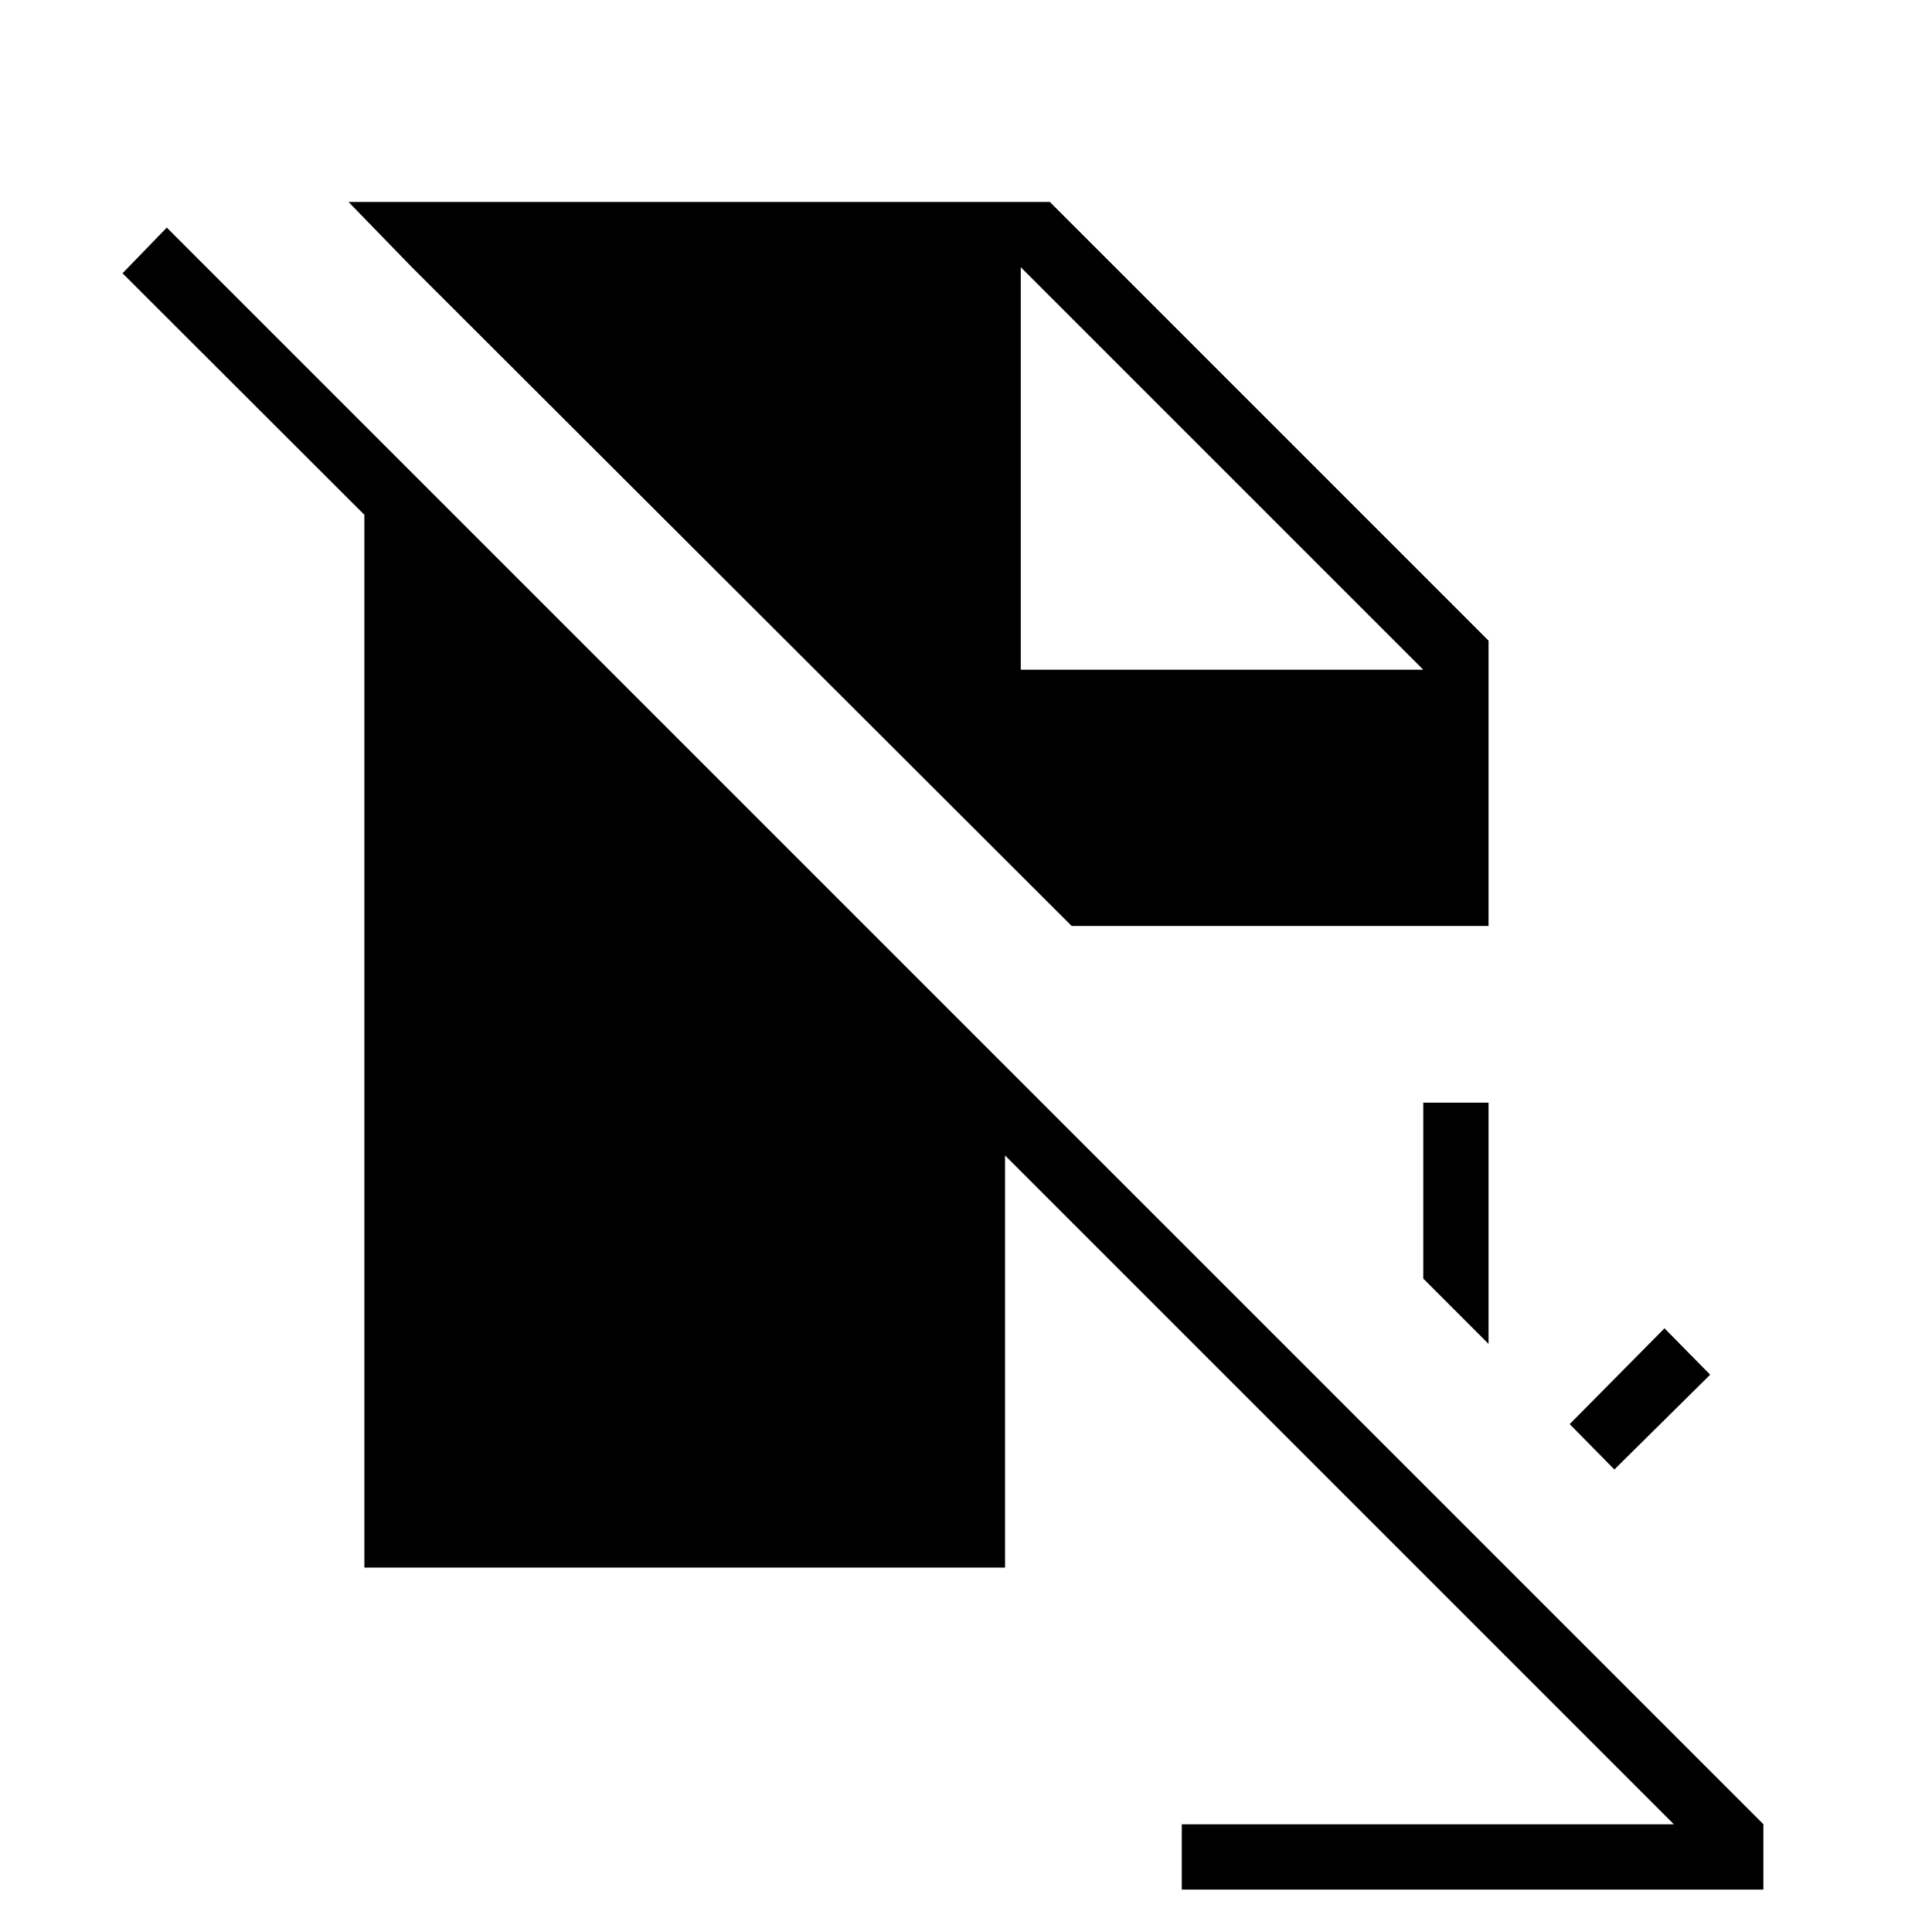 <svg xmlns="http://www.w3.org/2000/svg" height="40" viewBox="0 -960 960 960" width="40"><path d="m802.17-229.82-22.2-22.54 47.11-47.61 22.7 23.05-47.61 47.1Zm-62.52-62.41-32.43-32.44v-87.41h32.43v119.85Zm0-207.67H532.5L204.67-827.22l-31.5-32.43h348.5l217.98 217.98v141.77ZM499.4-385.86 831.76-53.5H587.22v32.44h289v-32.5L82.87-846.91l-21.99 22.7 120.18 120.02v523.13H499.4v-204.8Zm207.82-241.36-200-200 200 200-200-200v200h200Z"/></svg>